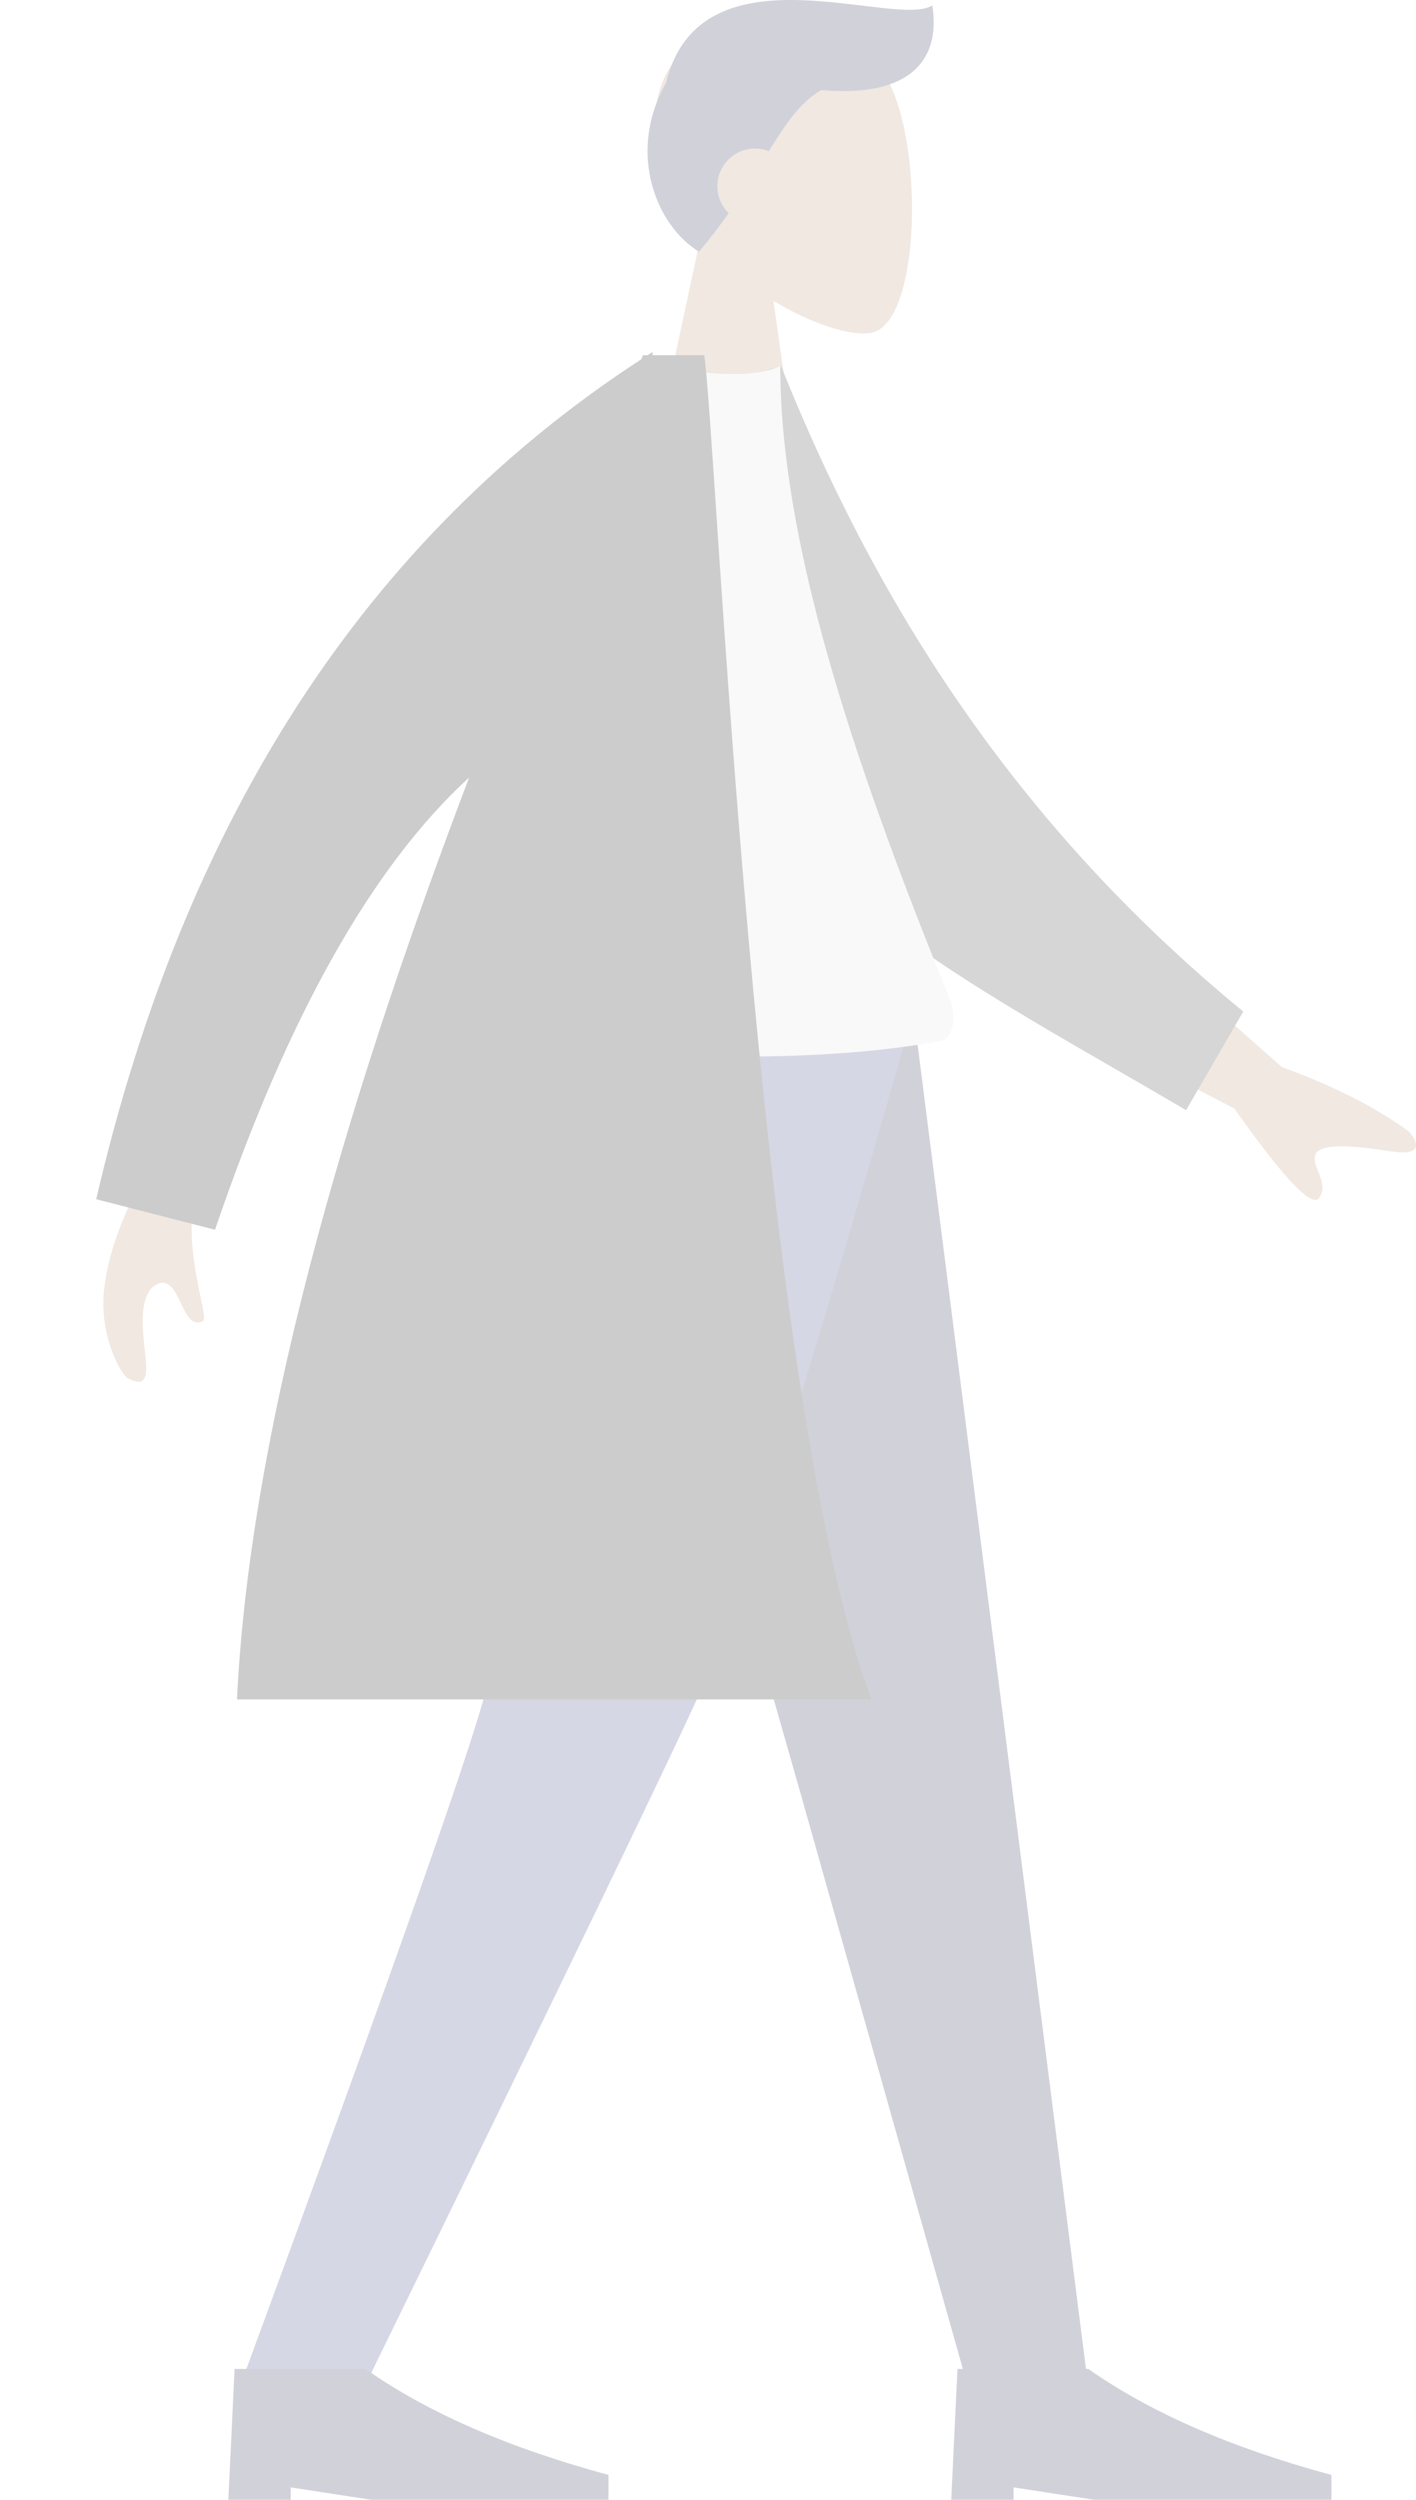 <svg width="255" height="450" viewBox="0 0 255 450" fill="none" xmlns="http://www.w3.org/2000/svg">
<g opacity="0.2">
<path fill-rule="evenodd" clip-rule="evenodd" d="M126.081 43.124C120.869 37.007 117.342 29.509 117.931 21.108C119.63 -3.098 153.325 2.227 159.88 14.444C166.434 26.661 165.656 57.651 157.184 59.835C153.806 60.705 146.609 58.572 139.285 54.157L143.882 86.683H116.736L126.081 43.124Z" fill="#B28B67"/>
<path fill-rule="evenodd" clip-rule="evenodd" d="M147.908 16.216C144.224 18.276 141.602 22.138 138.446 27.203C137.678 26.9 136.841 26.735 135.965 26.735C132.217 26.735 129.178 29.773 129.178 33.521C129.178 35.424 129.961 37.144 131.223 38.376C129.652 40.593 127.893 42.908 125.876 45.297C118.35 40.782 112.753 27.623 119.938 14.919C126.121 -10.527 161.153 5.267 167.892 0.976C169.366 10.21 164.614 17.655 147.908 16.216Z" fill="#191847"/>
<path fill-rule="evenodd" clip-rule="evenodd" d="M103.971 181.78L144.658 324.562L174.344 429.8H195.996L164.45 181.78H103.971Z" fill="#191847"/>
<path fill-rule="evenodd" clip-rule="evenodd" d="M93.09 181.78C92.149 255.371 88.939 295.51 87.951 302.196C86.963 308.882 72.022 351.417 43.129 429.8H65.559C102.342 354.605 122.876 312.07 127.159 302.196C131.443 292.322 144.662 252.183 164.573 181.78H93.09Z" fill="#2F3676"/>
<path fill-rule="evenodd" clip-rule="evenodd" d="M41.124 450L42.246 426.432H65.814C76.989 434.288 91.578 440.648 109.582 445.511V450H66.936L52.347 447.755V450H41.124Z" fill="#191847"/>
<path fill-rule="evenodd" clip-rule="evenodd" d="M171.306 450L172.428 426.432H195.996C207.171 434.288 221.76 440.648 239.764 445.511V450H197.118L182.529 447.755V450H171.306Z" fill="#191847"/>
<path fill-rule="evenodd" clip-rule="evenodd" d="M197.979 163L230.833 192.087C240.049 195.42 247.676 199.286 253.714 203.686C255.108 205.211 256.715 208.211 250.574 207.265C244.434 206.318 237.934 205.611 236.935 207.748C235.936 209.885 239.496 212.787 237.575 215.629C236.294 217.523 231.203 212.167 222.301 199.56L189 182.205L197.979 163Z" fill="#B28B67"/>
<path fill-rule="evenodd" clip-rule="evenodd" d="M39.676 159.687L56.216 135.447C44.682 185.144 36.751 211.066 35.782 213.997C32.045 222.981 37.88 237.345 36.534 237.794C32.348 240.039 32.494 227.469 27.305 231.828C22.681 237.345 30.187 251.904 23.067 248.118C21.767 247.427 17.771 240.371 18.773 231.913C19.775 223.455 23.612 216.46 25.008 213.099C26.913 208.516 24.006 203.998 39.676 159.687Z" fill="#B28B67"/>
<path fill-rule="evenodd" clip-rule="evenodd" d="M128.318 69.926L140.635 65.853C157.342 107.59 182.26 147.973 223.892 182.083L213.597 199.844C177.008 178.291 142.373 161.548 128.318 129.207C123.601 118.352 127.933 82.905 128.318 69.926Z" fill="#323232"/>
<path fill-rule="evenodd" clip-rule="evenodd" d="M86.014 187.391C121.296 191.132 149.067 191.132 169.327 187.391C171.837 186.928 172.233 182.725 171.069 179.873C152.942 135.458 140.512 96.703 140.512 65.853C137.186 67.53 131.365 67.781 123.049 66.607C100.701 98.399 90.428 134.876 86.014 187.391Z" fill="#E1E1E1"/>
<path fill-rule="evenodd" clip-rule="evenodd" d="M117.493 63.943H126.807C128.975 76.697 135.815 249.41 156.93 305.909H42.678C45.155 254.151 64.695 191.978 84.488 139.951C66.986 155.967 51.731 183.105 38.724 221.365L17.324 215.872C33.236 147.305 65.951 96.909 115.469 64.682C115.577 64.435 115.683 64.188 115.79 63.943H116.614C116.917 63.748 117.221 63.554 117.526 63.361L117.493 63.943Z" fill="black"/>
</g>
</svg>
